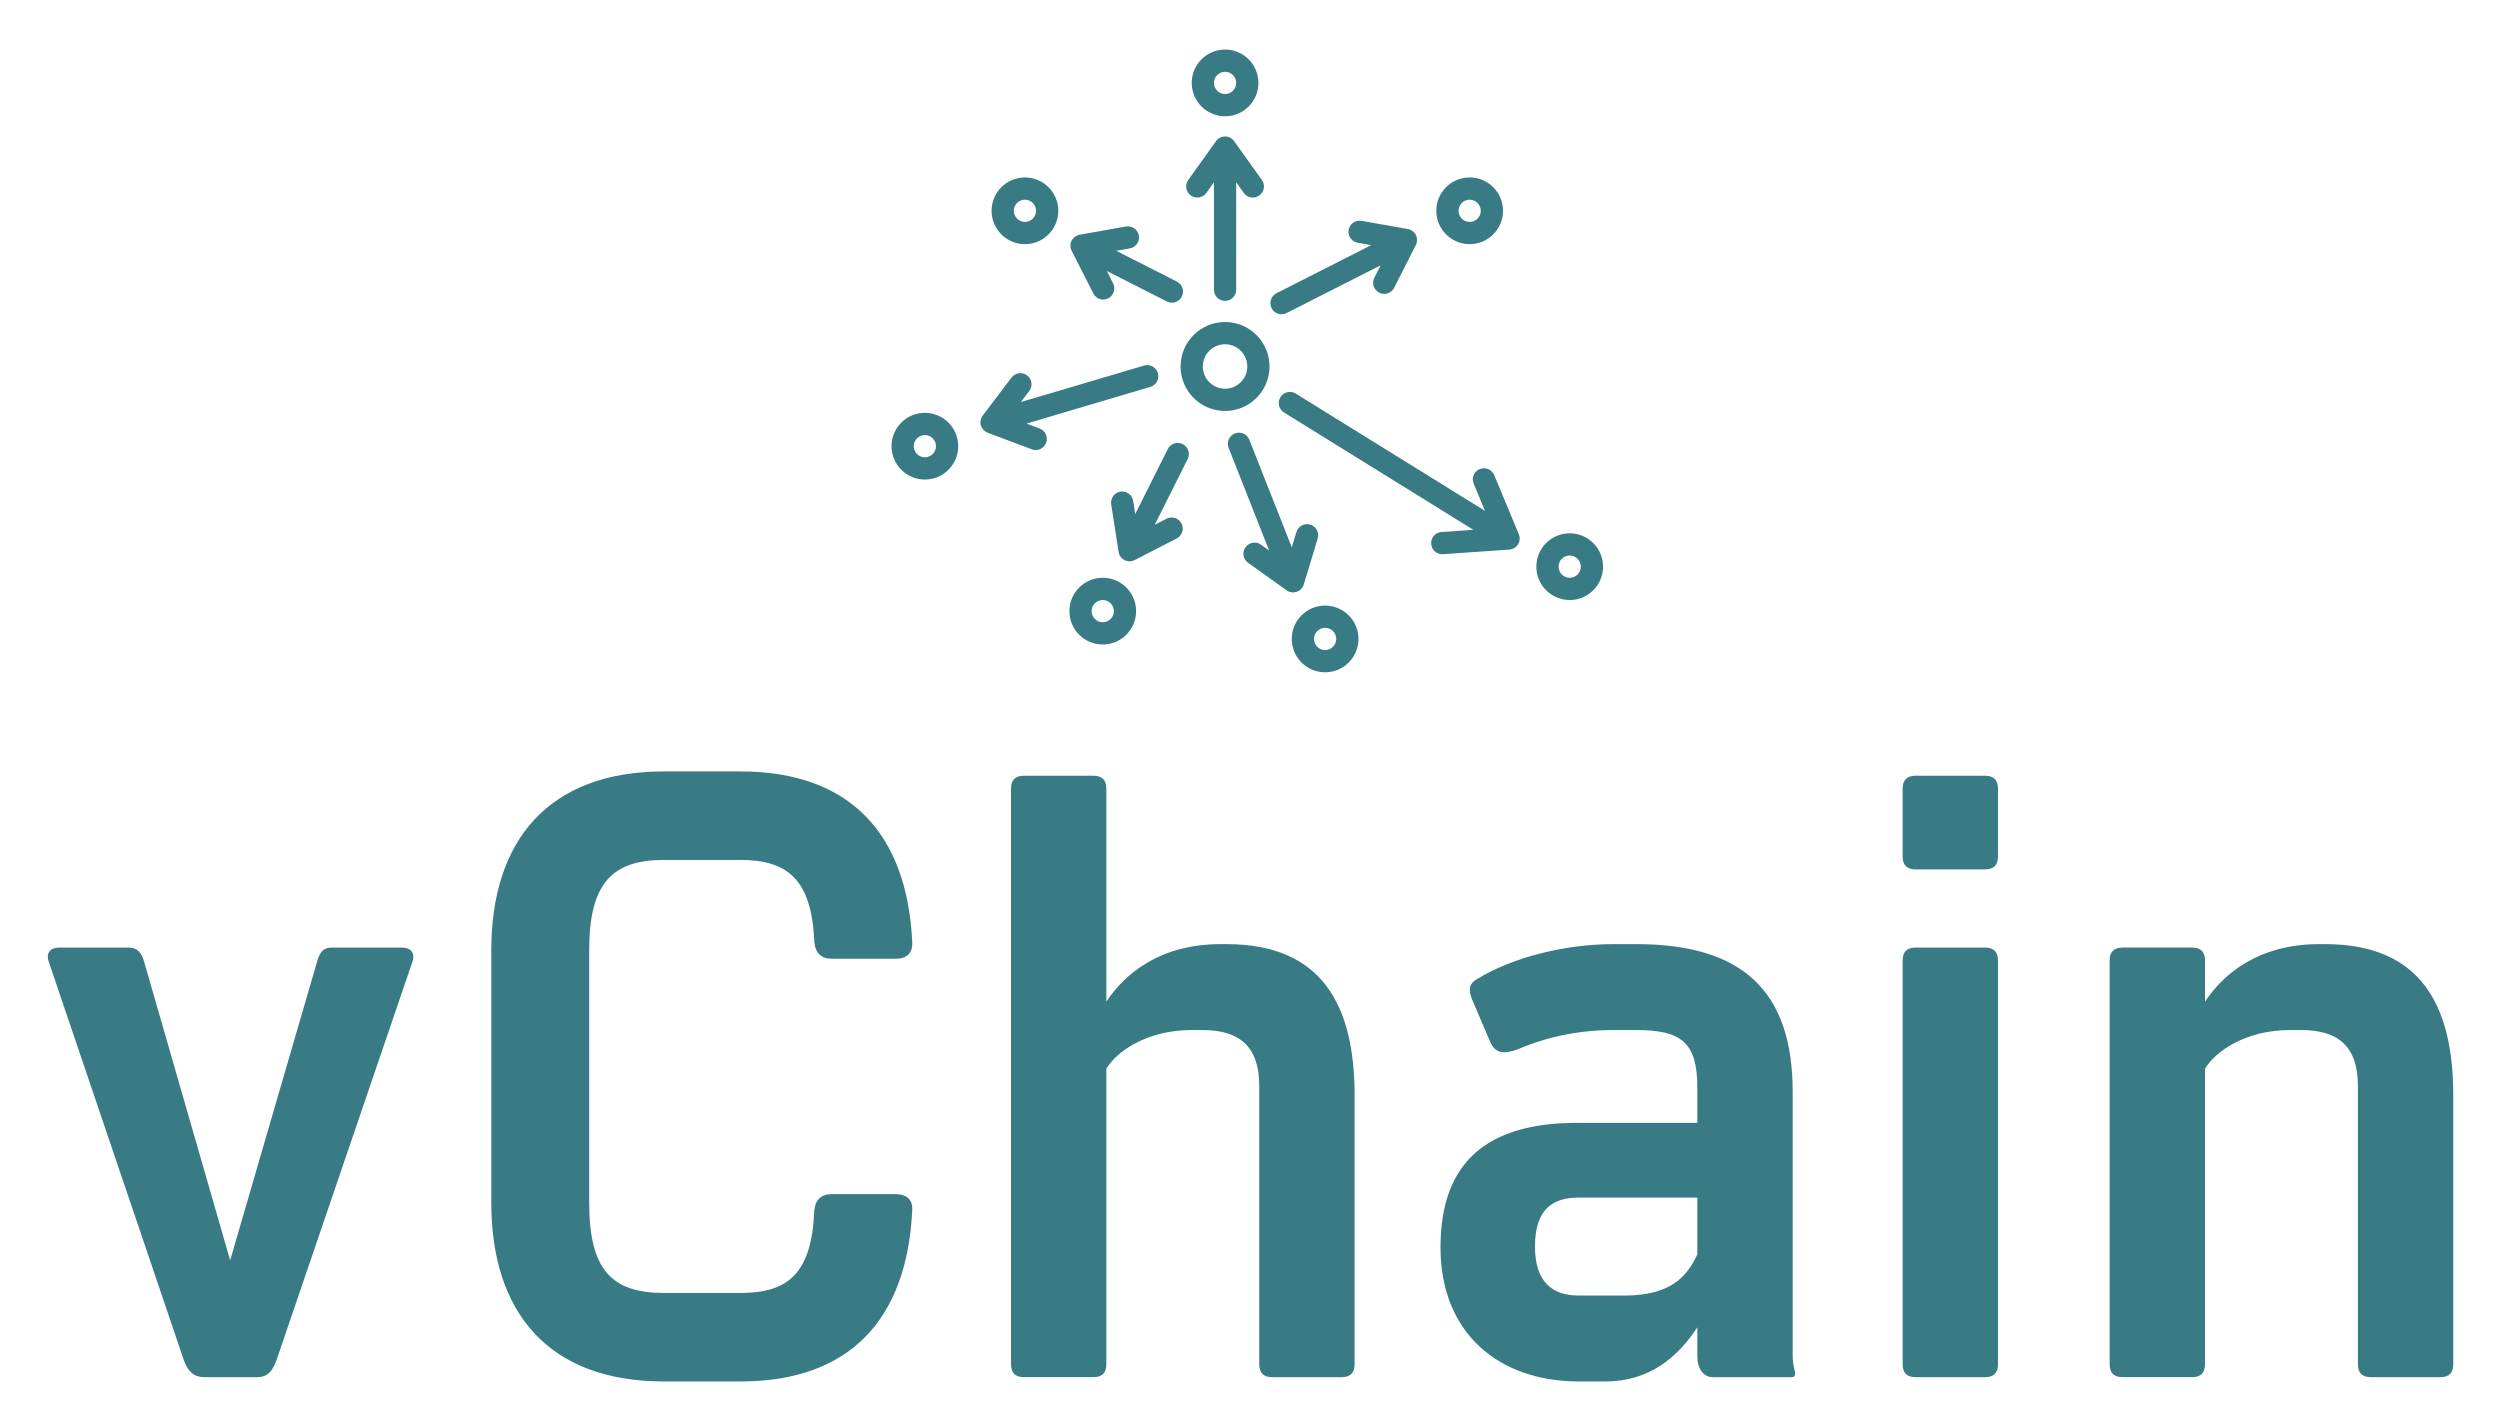 <svg xmlns="http://www.w3.org/2000/svg" role="img" viewBox="132.70 122.70 2979.60 1702.10"><title>vChain logo</title><style>svg {isolation:isolate}</style><defs><clipPath id="a"><path d="M0 0h3242.667v1958.667H0z"/></clipPath></defs><g clip-path="url(#a)"><clipPath id="b"><path fill="#FFF" d="M7.98 1953.978h3234.693V.005H7.98v1953.973z"/></clipPath><g fill="#387B85" clip-path="url(#b)"><path d="M1592.8 481.307c7.307 0 13.24-5.934 13.24-13.254V339.92l9.08 12.707c2.587 3.613 6.653 5.533 10.787 5.533 2.666 0 5.36-.8 7.693-2.467 5.96-4.253 7.333-12.533 3.08-18.493l-33.107-46.32c-2.48-3.48-6.506-5.547-10.773-5.547-4.28 0-8.293 2.067-10.787 5.547l-33.106 46.32c-4.254 5.96-2.867 14.24 3.08 18.493 5.946 4.254 14.226 2.88 18.493-3.066l9.067-12.707v128.133c0 7.32 5.933 13.254 13.253 13.254m-50.507 170.688c-6.533-3.287-14.506-.628-17.786 5.916l-38.814 77.521-2.453-15.719c-1.12-7.234-7.893-12.16-15.12-11.06-7.227 1.126-12.187 7.902-11.053 15.138l8.8 56.69c.653 4.207 3.293 7.844 7.08 9.772 1.893.964 3.96 1.443 6.013 1.443 2.08 0 4.16-.492 6.053-1.468l50.107-25.757c6.507-3.346 9.08-11.332 5.733-17.843-3.346-6.509-11.333-9.067-17.84-5.727l-14.04 7.216 39.227-78.338c3.28-6.543.64-14.51-5.907-17.784m74.8 122.972c-4.253 5.954-2.866 14.232 3.094 18.484l45.986 32.817c2.28 1.624 4.974 2.465 7.694 2.465 1.44 0 2.88-.233 4.28-.705 4.04-1.379 7.173-4.615 8.4-8.697l16.64-54.815c2.12-7.009-1.84-14.405-8.84-16.535-7.014-2.122-14.4 1.832-16.534 8.834l-5.52 18.224-50.613-128.274c-2.693-6.808-10.373-10.153-17.187-7.46-6.813 2.684-10.146 10.387-7.466 17.195l48.266 122.305-9.72-6.93c-5.96-4.247-14.226-2.88-18.48 3.092m31.147-284.954c2.333 4.6 6.987 7.254 11.827 7.254 2.013 0 4.066-.454 5.986-1.44l112.12-56.92-7.493 14.786c-3.307 6.52-.707 14.494 5.827 17.814 1.92.973 3.96 1.426 5.986 1.426 4.827 0 9.48-2.653 11.827-7.266l25.827-50.934c1.893-3.746 1.906-8.16.04-11.92-1.88-3.746-5.414-6.4-9.547-7.133l-55.24-9.787c-7.2-1.253-14.08 3.534-15.36 10.747-1.28 7.213 3.533 14.08 10.747 15.36l16.186 2.867-112.92 57.333c-6.52 3.307-9.133 11.28-5.813 17.813m-135.52 77.32c-2.08-7.013-9.453-11.013-16.467-8.946l-146.84 43.493 10-13.2c4.414-5.84 3.267-14.147-2.573-18.573-5.827-4.414-14.133-3.254-18.56 2.573l-34.343 45.36c-2.522 3.333-3.325 7.668-2.164 11.687 1.164 4.018 4.154 7.254 8.068 8.722l52.626 19.778c1.533.577 3.12.854 4.666.854 5.36-.006 10.4-3.281 12.4-8.6 2.574-6.853-.893-14.49-7.746-17.066l-15.64-5.876 147.626-43.726c7.014-2.08 11.027-9.453 8.947-16.48m325.72 203.583c.493 6.989 6.307 12.335 13.213 12.335.307 0 .614-.012.92-.032l79-5.482c4.267-.297 8.12-2.621 10.36-6.257 2.24-3.632 2.6-8.123.96-12.064l-29.36-70.468c-2.813-6.751-10.573-9.973-17.333-7.132-6.747 2.815-9.947 10.575-7.12 17.331l13.507 32.436-225.6-139.81c-6.214-3.853-14.387-1.933-18.24 4.28-3.854 6.227-1.934 14.4 4.293 18.254l225.627 139.836-37.92 2.633c-7.307.505-12.814 6.833-12.307 14.14m-359.16-352.143c7.2-1.28 12.013-8.146 10.733-15.36-1.266-7.2-8.146-12-15.36-10.733l-55.24 9.773c-4.12.734-7.666 3.387-9.546 7.134-1.867 3.76-1.854 8.173.04 11.92l25.84 50.946c2.333 4.6 6.986 7.254 11.826 7.254 2.014 0 4.067-.454 5.987-1.427 6.52-3.32 9.133-11.293 5.813-17.813l-7.493-14.774L1523.427 482c1.92.973 3.96 1.44 5.986 1.44 4.827 0 9.48-2.653 11.827-7.253 3.307-6.534.707-14.507-5.827-17.827l-72.333-36.72 16.2-2.867m113.493 193.734c29.227 0 53-23.774 53-53.014 0-29.226-23.773-53.013-53-53.013-29.226 0-53.013 23.787-53.013 53.013 0 29.24 23.787 53.014 53.013 53.014zm0-79.52c14.614 0 26.494 11.893 26.494 26.506 0 14.627-11.88 26.507-26.494 26.507-14.613 0-26.506-11.88-26.506-26.507 0-14.613 11.893-26.506 26.506-26.506zm39.774-311.467c0-21.947-17.8-39.76-39.747-39.76-21.96 0-39.76 17.813-39.76 39.76 0 21.96 17.8 39.773 39.76 39.773 21.947 0 39.747-17.813 39.747-39.773zm-53 0c0-7.293 5.933-13.253 13.253-13.253 7.307 0 13.24 5.96 13.24 13.253 0 7.307-5.933 13.267-13.24 13.267-7.32 0-13.253-5.96-13.253-13.267zm-132.534 669.32c21.947 0 39.747-17.803 39.747-39.76 0-21.959-17.8-39.761-39.747-39.761-21.96 0-39.76 17.802-39.76 39.761 0 21.957 17.8 39.76 39.76 39.76zm0-53.013c7.307 0 13.254 5.946 13.254 13.253 0 7.305-5.947 13.253-13.254 13.253-7.306 0-13.253-5.948-13.253-13.253 0-7.307 5.947-13.253 13.253-13.253zm265.014 86.148c21.946 0 39.746-17.803 39.746-39.76 0-21.959-17.8-39.763-39.746-39.763-21.96 0-39.76 17.804-39.76 39.763 0 21.957 17.8 39.76 39.76 39.76zm0-53.015c7.306 0 13.253 5.948 13.253 13.255 0 7.305-5.947 13.253-13.253 13.253-7.307 0-13.254-5.948-13.254-13.253 0-7.307 5.947-13.255 13.254-13.255zm-477.028-176.719c21.953 0 39.752-17.802 39.752-39.761 0-21.959-17.799-39.76-39.752-39.76-21.954 0-39.752 17.801-39.752 39.76s17.798 39.761 39.752 39.761zm0-53.014c7.308 0 13.25 5.946 13.25 13.253s-5.942 13.253-13.25 13.253-13.251-5.946-13.251-13.253 5.943-13.253 13.251-13.253zm79.504-267.28c0 21.96 17.8 39.76 39.75 39.76 21.96 0 39.76-17.8 39.76-39.76 0-21.96-17.8-39.76-39.76-39.76-21.95 0-39.75 17.8-39.75 39.76zm53.004 0c0 7.306-5.947 13.253-13.254 13.253-7.306 0-13.253-5.947-13.253-13.253 0-7.307 5.947-13.254 13.253-13.254 7.307 0 13.254 5.947 13.254 13.254zm556.533 0c0-21.96-17.8-39.76-39.76-39.76-21.947 0-39.747 17.8-39.747 39.76 0 21.96 17.8 39.76 39.747 39.76 21.96 0 39.76-17.8 39.76-39.76zm-53 0c0-7.307 5.933-13.254 13.24-13.254s13.253 5.947 13.253 13.254c0 7.306-5.946 13.253-13.253 13.253s-13.24-5.947-13.24-13.253zm132.507 384.356c-21.96 0-39.76 17.804-39.76 39.761 0 21.959 17.8 39.763 39.76 39.763 21.946 0 39.746-17.804 39.746-39.763 0-21.957-17.8-39.761-39.746-39.761zm0 53.016c-7.307 0-13.254-5.948-13.254-13.255 0-7.305 5.947-13.253 13.254-13.253 7.306 0 13.24 5.948 13.24 13.253 0 7.307-5.934 13.255-13.24 13.255zm-1812.56 458.139c-4.096-11.262 2.047-17.407 12.284-17.407h82.928c10.238 0 15.358 6.145 18.429 17.407l102.38 355.34 103.404-355.34c3.07-11.262 7.166-17.407 17.404-17.407h83.952c10.238 0 16.38 6.145 12.284 17.407l-161.759 474.127c-5.12 14.336-11.263 20.48-23.547 20.48h-62.453c-12.284 0-19.451-6.144-24.57-20.48l-160.736-474.127zm1009.465 276.489c13.308 0 20.475 7.169 19.451 19.457-6.143 129.028-73.713 203.782-204.758 203.782h-91.119c-138.212 0-205.784-82.947-205.784-212.998v-301.066c0-130.051 67.572-212.998 205.784-212.998h91.119c131.045 0 198.615 74.754 204.758 202.758 1.024 13.314-6.143 20.481-19.451 20.481h-76.785c-12.286 0-19.451-7.167-20.477-20.481-3.07-72.706-30.712-97.283-88.045-97.283h-91.119c-62.452 0-89.07 28.674-89.07 107.523v301.066c0 79.875 26.618 107.523 89.07 107.523h91.119c57.333 0 84.975-23.553 88.045-98.307 1.026-12.288 8.191-19.457 20.477-19.457h76.785zm394.162-297.992c113.642 0 152.545 72.706 152.545 180.229v320.521c0 10.24-5.118 15.36-15.356 15.36h-82.928c-10.239 0-15.358-5.12-15.358-15.36v-331.786c0-47.105-23.547-66.56-67.57-66.56h-13.31c-53.237 0-89.069 25.6-101.355 46.079v352.267c0 10.24-5.119 15.36-15.356 15.36h-82.928c-10.238 0-15.358-5.12-15.358-15.36v-686.1c0-10.24 5.12-15.359 15.358-15.359h82.928c10.237 0 15.356 5.119 15.356 15.359v253.961c21.499-32.77 63.476-68.611 136.165-68.611h7.167zm676.738 506.895c1.013 4.095 2.044 9.215-3.075 9.215h-94.192c-11.27 0-18.434-10.239-18.434-24.575v-34.819c-23.552 35.843-57.325 64.515-109.55 64.515h-31.728c-95.223 0-164.833-57.346-164.833-159.75 0-102.401 56.314-148.483 162.789-148.483h143.322v-41.986c0-54.272-19.446-68.608-72.683-68.608h-27.64c-52.225 0-91.117 13.31-112.626 22.527-16.37 6.145-27.64 6.145-33.791-8.191l-21.49-50.179c-4.088-10.241-5.119-18.432 5.119-24.577 42.999-26.624 106.475-41.984 162.788-41.984h27.64c126.952 0 186.321 56.32 186.321 176.133v315.402c0 5.119 1.032 11.264 2.063 15.36zm-202.71-88.068c55.281 0 74.727-22.529 87.009-49.153v-67.586h-141.278c-30.716 0-52.225 13.314-52.225 58.369 0 43.01 21.509 58.37 52.225 58.37h54.269zm331.706-604.177c0-10.24 5.119-15.359 15.358-15.359h82.922c10.239 0 15.358 5.119 15.358 15.359v80.899c0 10.241-5.119 15.36-15.358 15.36h-82.922c-10.239 0-15.358-5.119-15.358-15.36v-80.899zm0 204.806c0-10.239 5.119-15.36 15.358-15.36h82.922c10.239 0 15.358 5.121 15.358 15.36v481.294c0 10.24-5.119 15.36-15.358 15.36h-82.922c-10.239 0-15.358-5.12-15.358-15.36v-481.294zm503.701-19.456c113.638 0 152.549 72.706 152.549 180.229v320.521c0 10.24-5.12 15.36-15.358 15.36h-82.922c-10.239 0-15.358-5.12-15.358-15.36v-331.786c0-47.105-23.553-66.56-67.583-66.56h-13.295c-53.238 0-89.073 25.6-101.355 46.079v352.267c0 10.24-5.12 15.36-15.358 15.36h-82.941c-10.239 0-15.358-5.12-15.358-15.36v-481.294c0-10.239 5.119-15.36 15.358-15.36h82.941c10.238 0 15.358 5.121 15.358 15.36v49.155c21.489-32.77 63.475-68.611 136.159-68.611h7.163"/></g></g></svg>